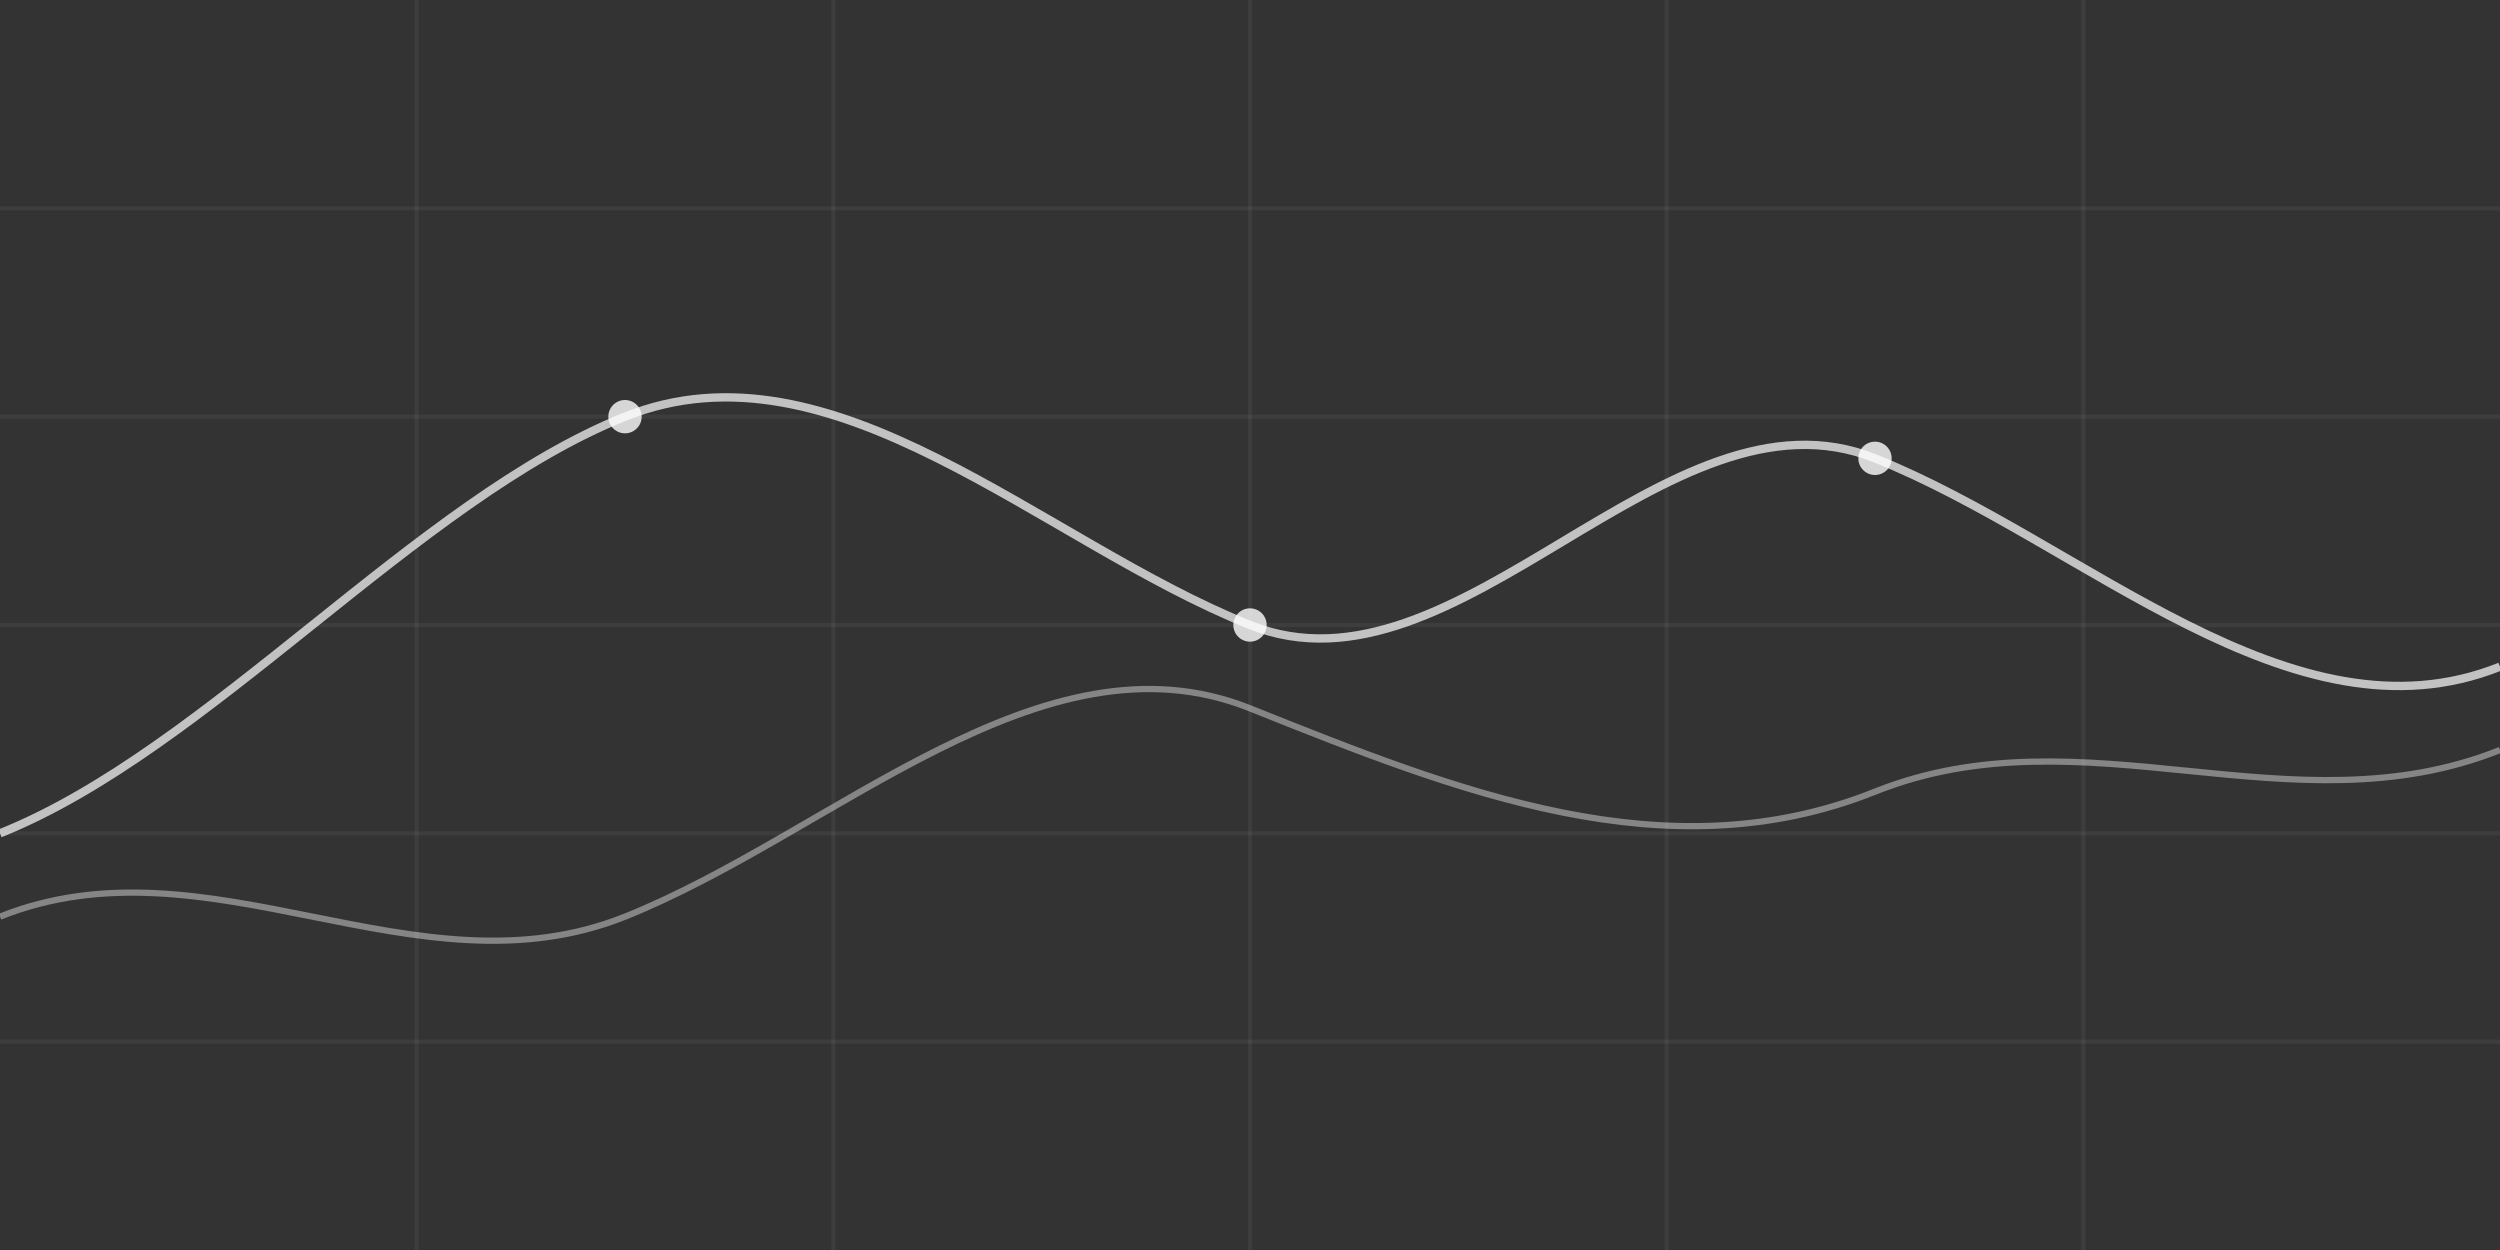 <?xml version="1.0" encoding="UTF-8"?>
<svg width="600" height="300" viewBox="0 0 600 300" fill="none" xmlns="http://www.w3.org/2000/svg">
  <rect x="0" y="0" width="600" height="300" fill="#333333" stroke="none"/>
  <rect width="600" height="300" fill="none"/>
  
  <!-- Background Grid -->
  <path d="M0 50 H600" stroke="rgba(255,255,255,0.05)" stroke-width="1" />
  <path d="M0 100 H600" stroke="rgba(255,255,255,0.05)" stroke-width="1" />
  <path d="M0 150 H600" stroke="rgba(255,255,255,0.05)" stroke-width="1" />
  <path d="M0 200 H600" stroke="rgba(255,255,255,0.05)" stroke-width="1" />
  <path d="M0 250 H600" stroke="rgba(255,255,255,0.05)" stroke-width="1" />
  
  <path d="M100 0 V300" stroke="rgba(255,255,255,0.05)" stroke-width="1" />
  <path d="M200 0 V300" stroke="rgba(255,255,255,0.05)" stroke-width="1" />
  <path d="M300 0 V300" stroke="rgba(255,255,255,0.05)" stroke-width="1" />
  <path d="M400 0 V300" stroke="rgba(255,255,255,0.05)" stroke-width="1" />
  <path d="M500 0 V300" stroke="rgba(255,255,255,0.05)" stroke-width="1" />
  
  <!-- Data Wave Line (Primary) -->
  <path d="M0 200 C50 180, 100 120, 150 100 C200 80, 250 130, 300 150 C350 170, 400 90, 450 110 C500 130, 550 180, 600 160" 
        stroke="rgba(255,255,255,0.7)" 
        stroke-width="2"
        fill="none">
    <animate attributeName="d" 
             values="M0 200 C50 180, 100 120, 150 100 C200 80, 250 130, 300 150 C350 170, 400 90, 450 110 C500 130, 550 180, 600 160;
                     M0 180 C50 160, 100 100, 150 120 C200 140, 250 110, 300 130 C350 150, 400 110, 450 90 C500 70, 550 160, 600 140;
                     M0 200 C50 180, 100 120, 150 100 C200 80, 250 130, 300 150 C350 170, 400 90, 450 110 C500 130, 550 180, 600 160" 
             dur="20s" 
             repeatCount="indefinite" />
  </path>
  
  <!-- Data Wave Line (Secondary) -->
  <path d="M0 220 C50 200, 100 240, 150 220 C200 200, 250 150, 300 170 C350 190, 400 210, 450 190 C500 170, 550 200, 600 180" 
        stroke="rgba(255,255,255,0.4)" 
        stroke-width="1.5"
        fill="none">
    <animate attributeName="d" 
             values="M0 220 C50 200, 100 240, 150 220 C200 200, 250 150, 300 170 C350 190, 400 210, 450 190 C500 170, 550 200, 600 180;
                     M0 200 C50 220, 100 200, 150 180 C200 160, 250 170, 300 190 C350 210, 400 190, 450 170 C500 150, 550 180, 600 200;
                     M0 220 C50 200, 100 240, 150 220 C200 200, 250 150, 300 170 C350 190, 400 210, 450 190 C500 170, 550 200, 600 180" 
             dur="15s" 
             repeatCount="indefinite" />
  </path>
  
  <!-- Data Points -->
  <circle cx="150" cy="100" r="4" fill="white" opacity="0.8">
    <animate attributeName="cy" values="100;120;100" dur="20s" repeatCount="indefinite" />
  </circle>
  
  <circle cx="300" cy="150" r="4" fill="white" opacity="0.8">
    <animate attributeName="cy" values="150;130;150" dur="20s" repeatCount="indefinite" />
  </circle>
  
  <circle cx="450" cy="110" r="4" fill="white" opacity="0.8">
    <animate attributeName="cy" values="110;90;110" dur="20s" repeatCount="indefinite" />
  </circle>
</svg>
